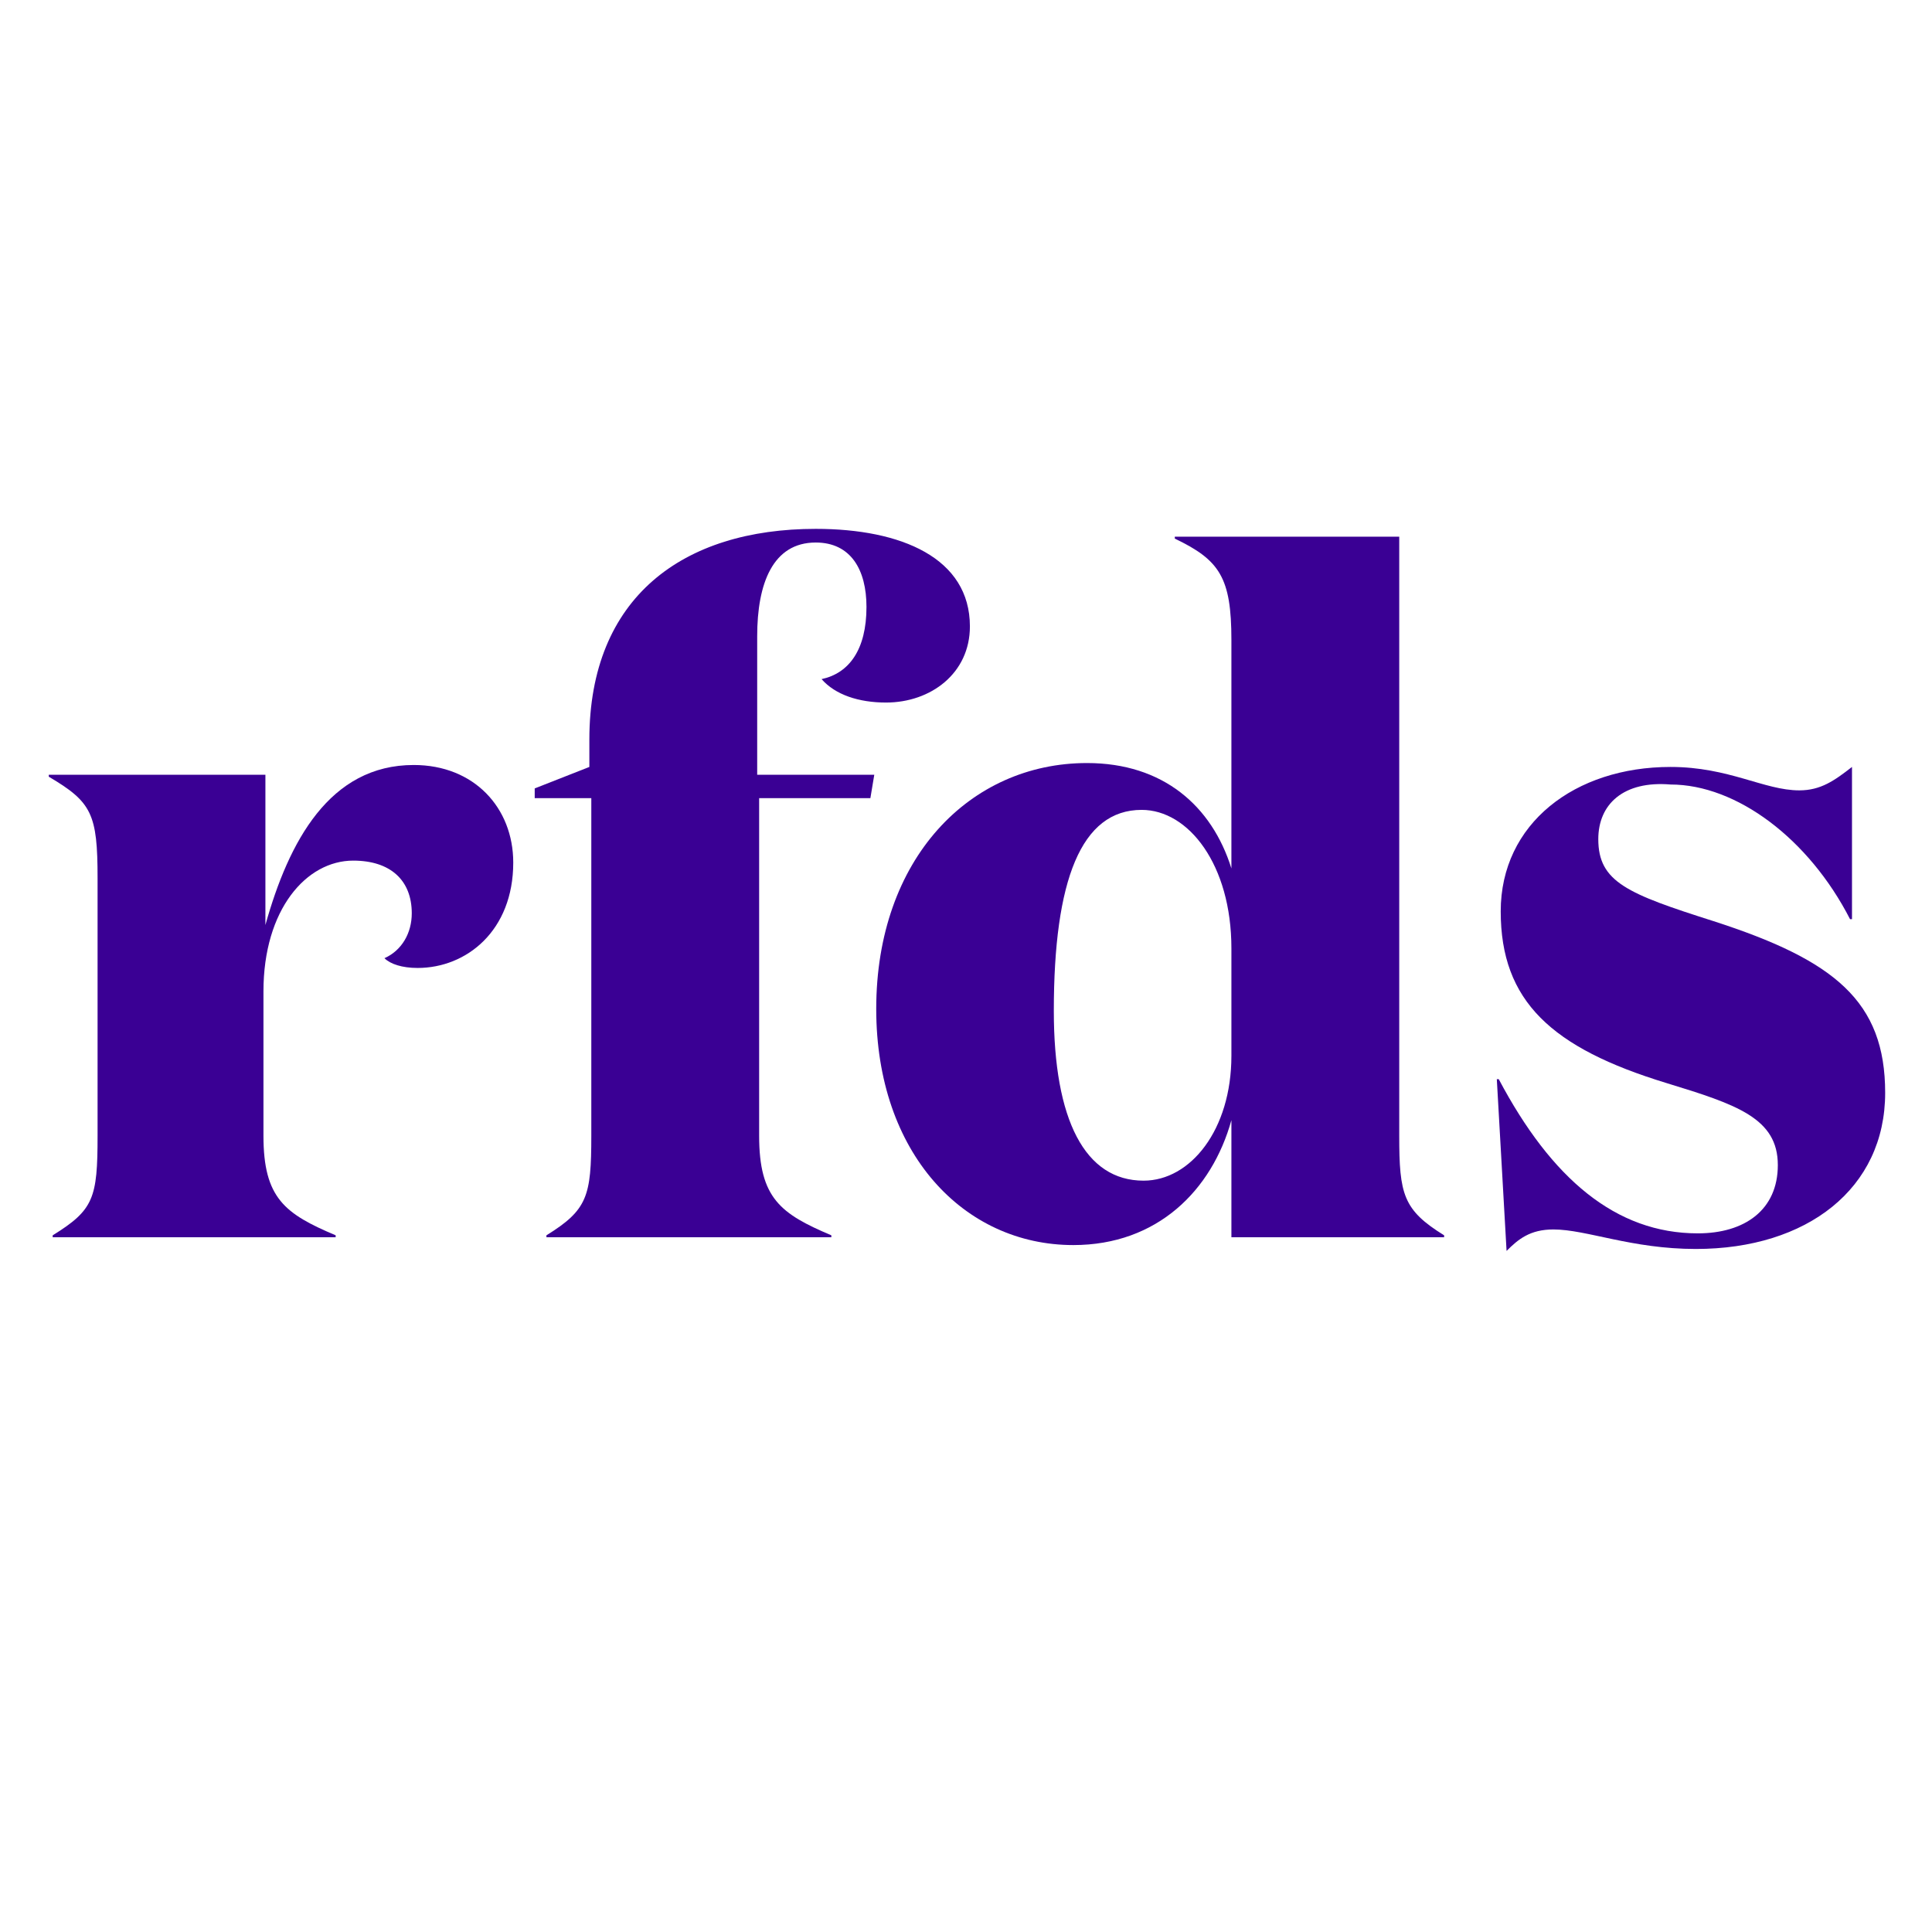 <?xml version="1.0" encoding="utf-8"?>
<!-- Generator: Adobe Illustrator 22.0.1, SVG Export Plug-In . SVG Version: 6.00 Build 0)  -->
<svg version="1.1" id="Capa_1" xmlns="http://www.w3.org/2000/svg" xmlns:xlink="http://www.w3.org/1999/xlink" x="0px" y="0px"
	 viewBox="0 0 99 99" style="enable-background:new 0 0 99 99;" xml:space="preserve">
<style type="text/css">
	.st0{fill:#3A0094;}
</style>
<g>
	<path class="st0" d="M21.1,46.8c0-1.7-1.1-2.7-3-2.7c-2.4,0-4.6,2.5-4.6,6.7v7.4c0,3.2,1.1,4,3.7,5.1v0.1H2.7v-0.1
		C4.8,62,5,61.4,5,58.2V45c0-3.3-0.3-3.9-2.5-5.2v-0.1h11.1v7.7c1.2-4.3,3.3-8.2,7.6-8.2c3.1,0,5.1,2.2,5.1,5c0,3.5-2.4,5.4-4.9,5.4
		c-0.8,0-1.4-0.2-1.7-0.5C20.6,48.7,21.1,47.8,21.1,46.8z"/>
	<path class="st0" d="M30.2,40.9h-2.8v-0.5l2.8-1.1v-1.4c0-7.3,4.8-10.8,11.6-10.8c4.4,0,7.9,1.5,7.9,5c0,2.4-2,3.9-4.3,3.9
		c-1.4,0-2.6-0.4-3.3-1.2c1.4-0.3,2.3-1.5,2.3-3.7c0-1.9-0.8-3.3-2.6-3.3c-2.2,0-3,2.1-3,4.8v7.1h6l-0.2,1.2h-5.7v17.3
		c0,3.2,1.1,4,3.7,5.1v0.1H28v-0.1c2.1-1.3,2.3-2,2.3-5.1V40.9z"/>
	<path class="st0" d="M63.1,32.8c0-3.2-0.6-4.1-2.9-5.2v-0.1h11.5v30.7c0,3,0.2,3.8,2.3,5.1v0.1H63.1v-6c-1,3.6-3.8,6.4-8.1,6.4
		c-5.6,0-10.1-4.7-10.1-12.1c0-7.7,4.8-12.6,10.8-12.6c3.9,0,6.4,2.2,7.4,5.4V32.8z M63.1,54.1v-5.5c0-4.3-2.2-7.1-4.6-7.1
		c-3.1,0-4.5,3.6-4.5,10.3c0,5.6,1.6,8.7,4.6,8.7C61,60.5,63.1,57.9,63.1,54.1z"/>
	<path class="st0" d="M81.9,43c0,2.2,1.5,2.8,5.9,4.2c6.2,2,8.8,4.1,8.8,8.8c0,4.9-4,8-9.7,8c-3.3,0-5.6-1-7.3-1
		c-1.2,0-1.8,0.5-2.4,1.1l-0.5-8.8h0.1c2.7,5.1,6,7.9,10.2,7.9c2.4,0,4.1-1.2,4.1-3.5c0-2.4-2.1-3.1-5.7-4.2
		c-5.9-1.8-8.5-4.2-8.5-8.8c0-4.5,3.8-7.4,8.7-7.4c3,0,4.8,1.2,6.6,1.2c1.1,0,1.8-0.5,2.7-1.2v7.8h-0.1c-2.1-4.1-5.8-6.9-9.2-6.9
		C83.2,40,81.9,41.2,81.9,43z"/>
</g>
</svg>
